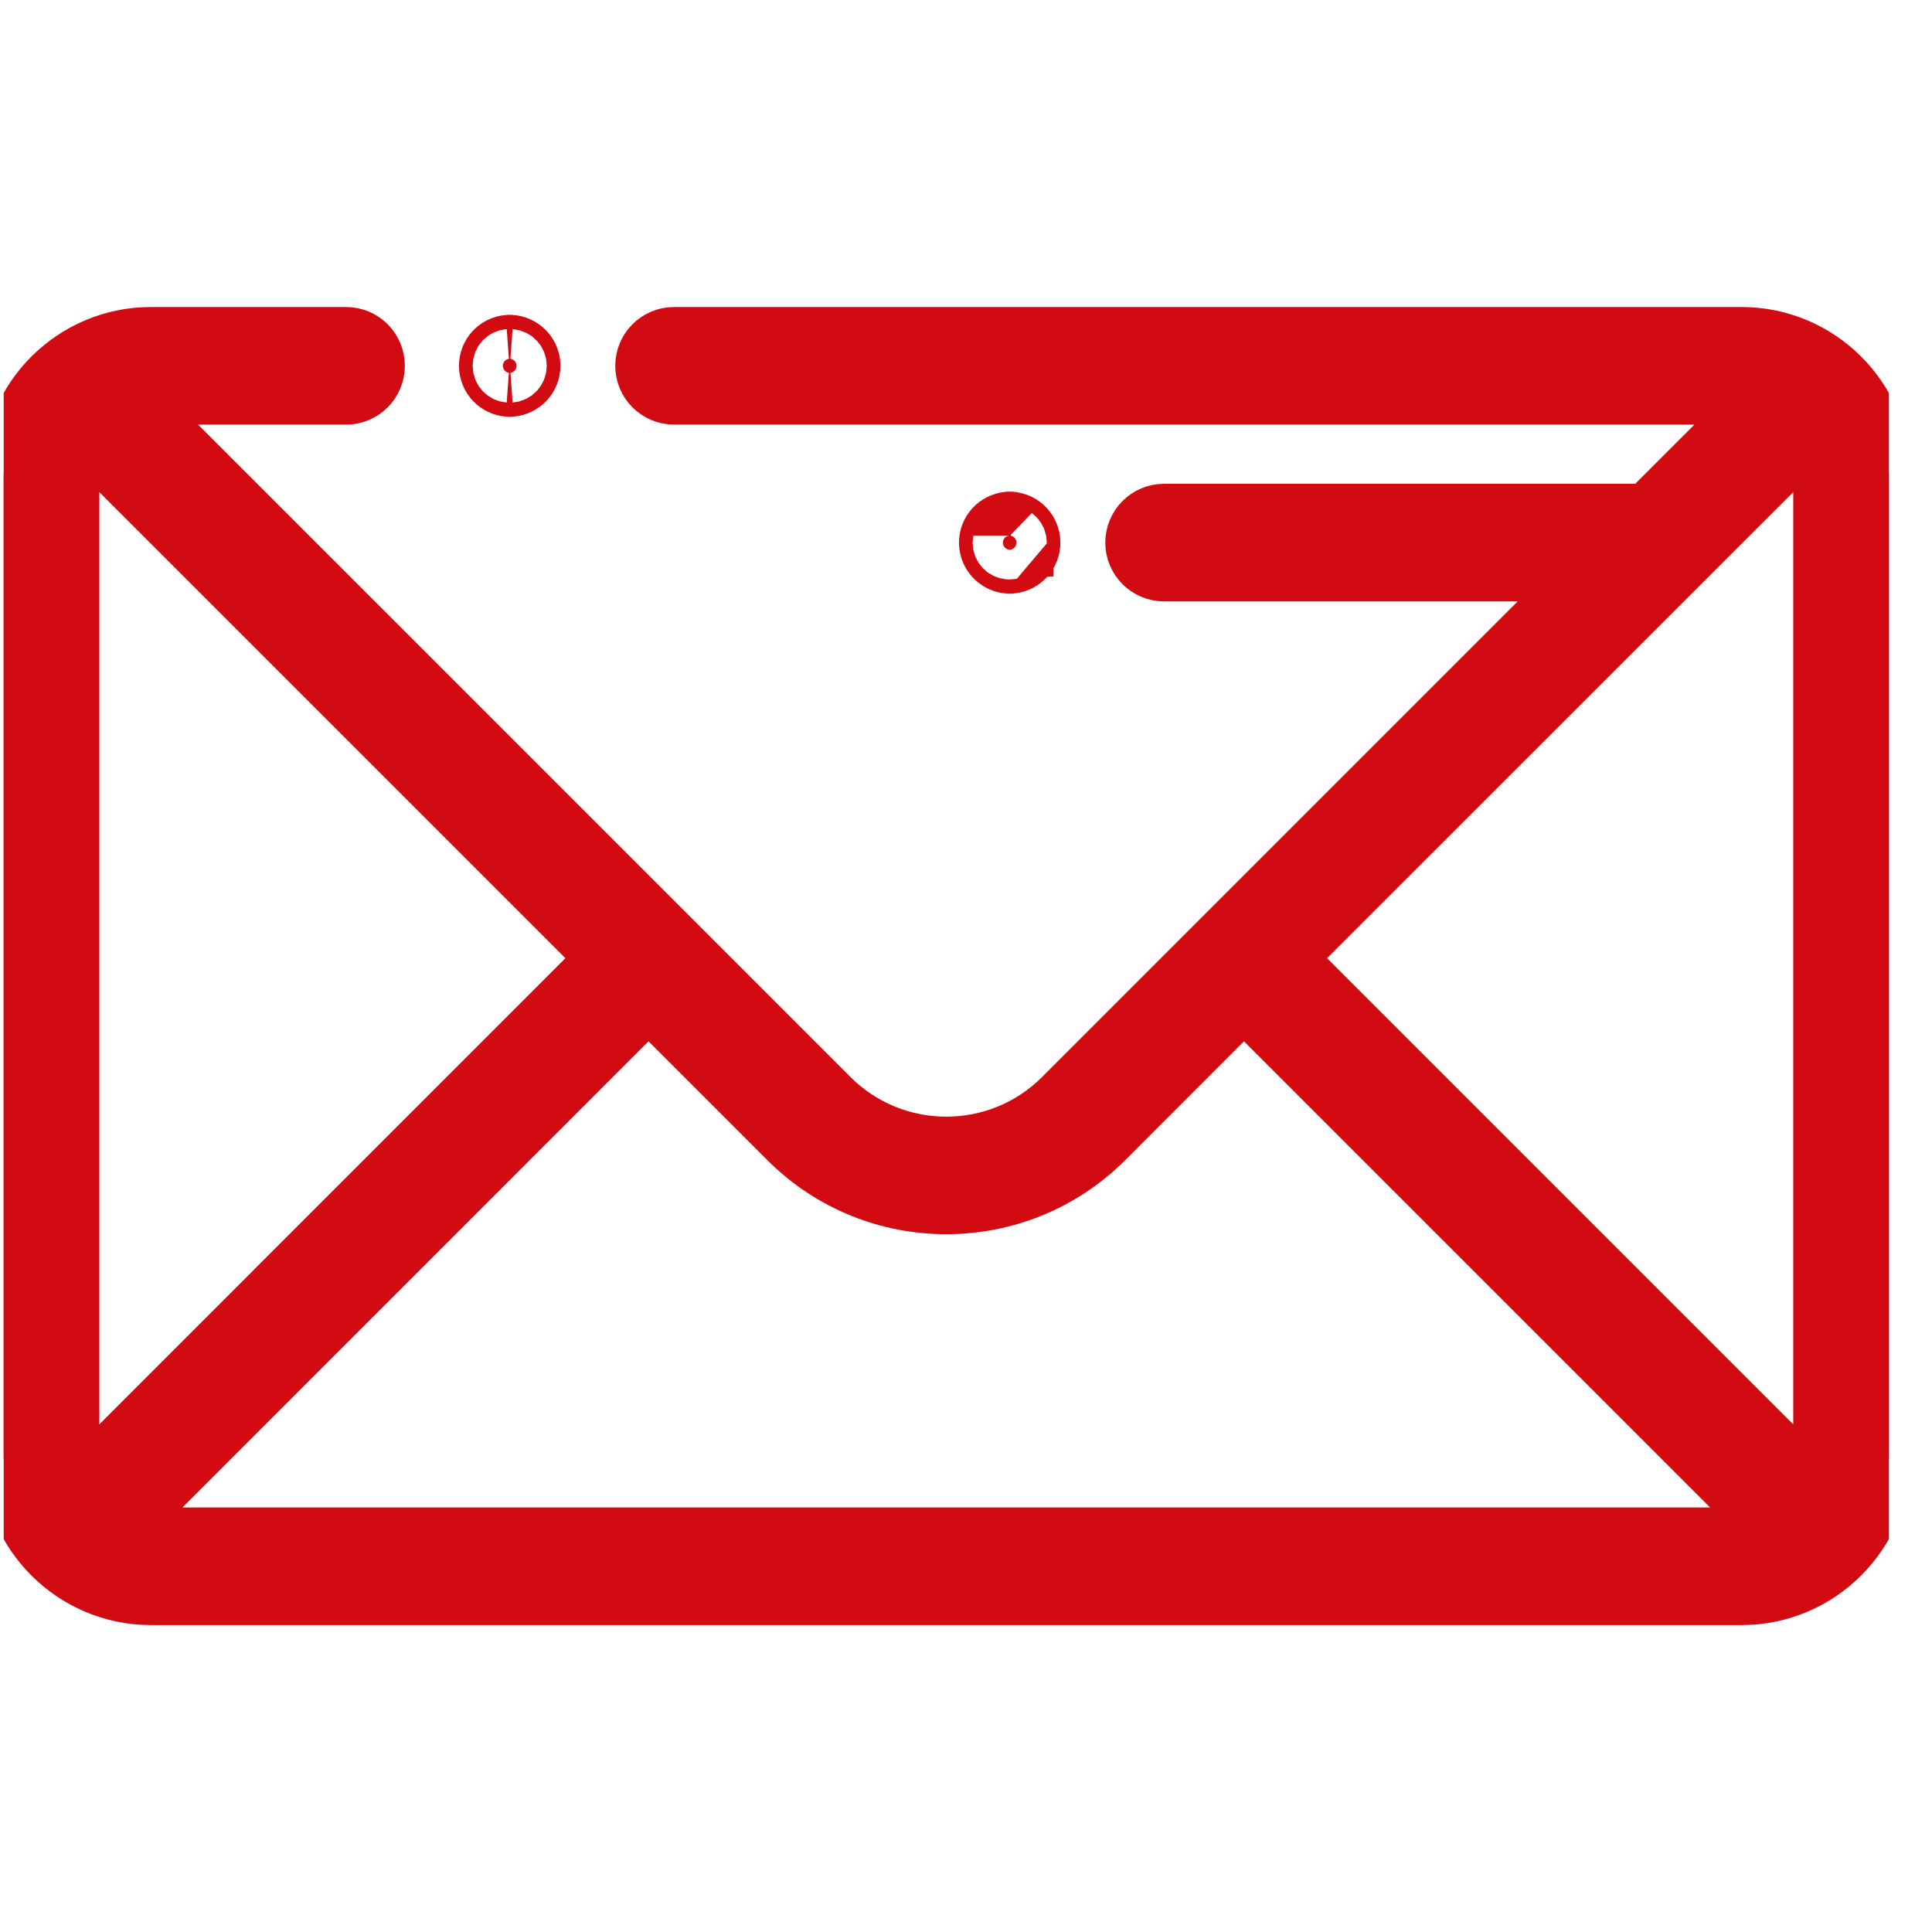 <svg width="22" height="22" viewBox="0 0 22 22" fill="none" xmlns="http://www.w3.org/2000/svg">
<g clip-path="url(#clip0)">
<path d="M5.882 4.165C5.882 4.208 5.848 4.243 5.806 4.246C5.805 4.246 5.805 4.246 5.804 4.246C5.803 4.246 5.802 4.246 5.801 4.246C5.759 4.243 5.726 4.208 5.726 4.165C5.726 4.123 5.759 4.088 5.801 4.085C5.802 4.085 5.803 4.085 5.804 4.085C5.805 4.085 5.805 4.085 5.806 4.085C5.848 4.088 5.882 4.123 5.882 4.165Z" fill="#D20A11" stroke="#D20A11"/>
<path d="M19.832 3.746H7.676C7.444 3.746 7.256 3.934 7.256 4.165C7.256 4.397 7.444 4.585 7.676 4.585H19.832C19.853 4.585 19.875 4.586 19.896 4.588L18.724 5.759H13.255C13.024 5.759 12.836 5.947 12.836 6.179C12.836 6.41 13.024 6.598 13.255 6.598H17.886L12.042 12.442C11.343 13.14 10.207 13.14 9.509 12.442L1.655 4.588C1.676 4.586 1.697 4.585 1.719 4.585H3.941C4.173 4.585 4.36 4.397 4.36 4.165C4.36 3.934 4.173 3.746 3.941 3.746H1.719C0.794 3.746 0.042 4.498 0.042 5.423V16.578C0.042 17.502 0.794 18.255 1.719 18.255H19.832C20.756 18.255 21.509 17.502 21.509 16.578V5.423C21.509 4.498 20.756 3.746 19.832 3.746ZM0.881 16.578V5.423C0.881 5.299 0.908 5.182 0.957 5.076L6.792 10.911L0.91 16.794C0.891 16.725 0.881 16.652 0.881 16.578ZM19.832 17.416H1.719C1.644 17.416 1.572 17.405 1.503 17.387L7.385 11.504L8.916 13.035C9.429 13.548 10.102 13.804 10.775 13.804C11.449 13.804 12.122 13.548 12.635 13.035L14.165 11.504L20.048 17.387C19.979 17.405 19.907 17.416 19.832 17.416ZM20.67 16.578C20.67 16.652 20.659 16.725 20.641 16.794L14.758 10.911L20.594 5.076C20.642 5.182 20.67 5.299 20.67 5.423V16.578Z" fill="#D20A11" stroke="#D20A11" stroke-width="0.5"/>
<path d="M11.575 6.179C11.575 6.221 11.542 6.256 11.501 6.26C11.5 6.26 11.499 6.26 11.498 6.26C11.497 6.26 11.495 6.26 11.495 6.26C11.453 6.256 11.42 6.221 11.42 6.179C11.42 6.137 11.453 6.102 11.495 6.099C11.495 6.098 11.497 6.098 11.498 6.098C11.499 6.098 11.5 6.098 11.501 6.099C11.542 6.102 11.575 6.137 11.575 6.179Z" fill="#D20A11" stroke="#D20A11"/>
</g>
<defs>
<clipPath id="clip0">
<rect width="21.467" height="21.467" fill="white" transform="translate(0.042 0.268)"/>
</clipPath>
</defs>
</svg>
